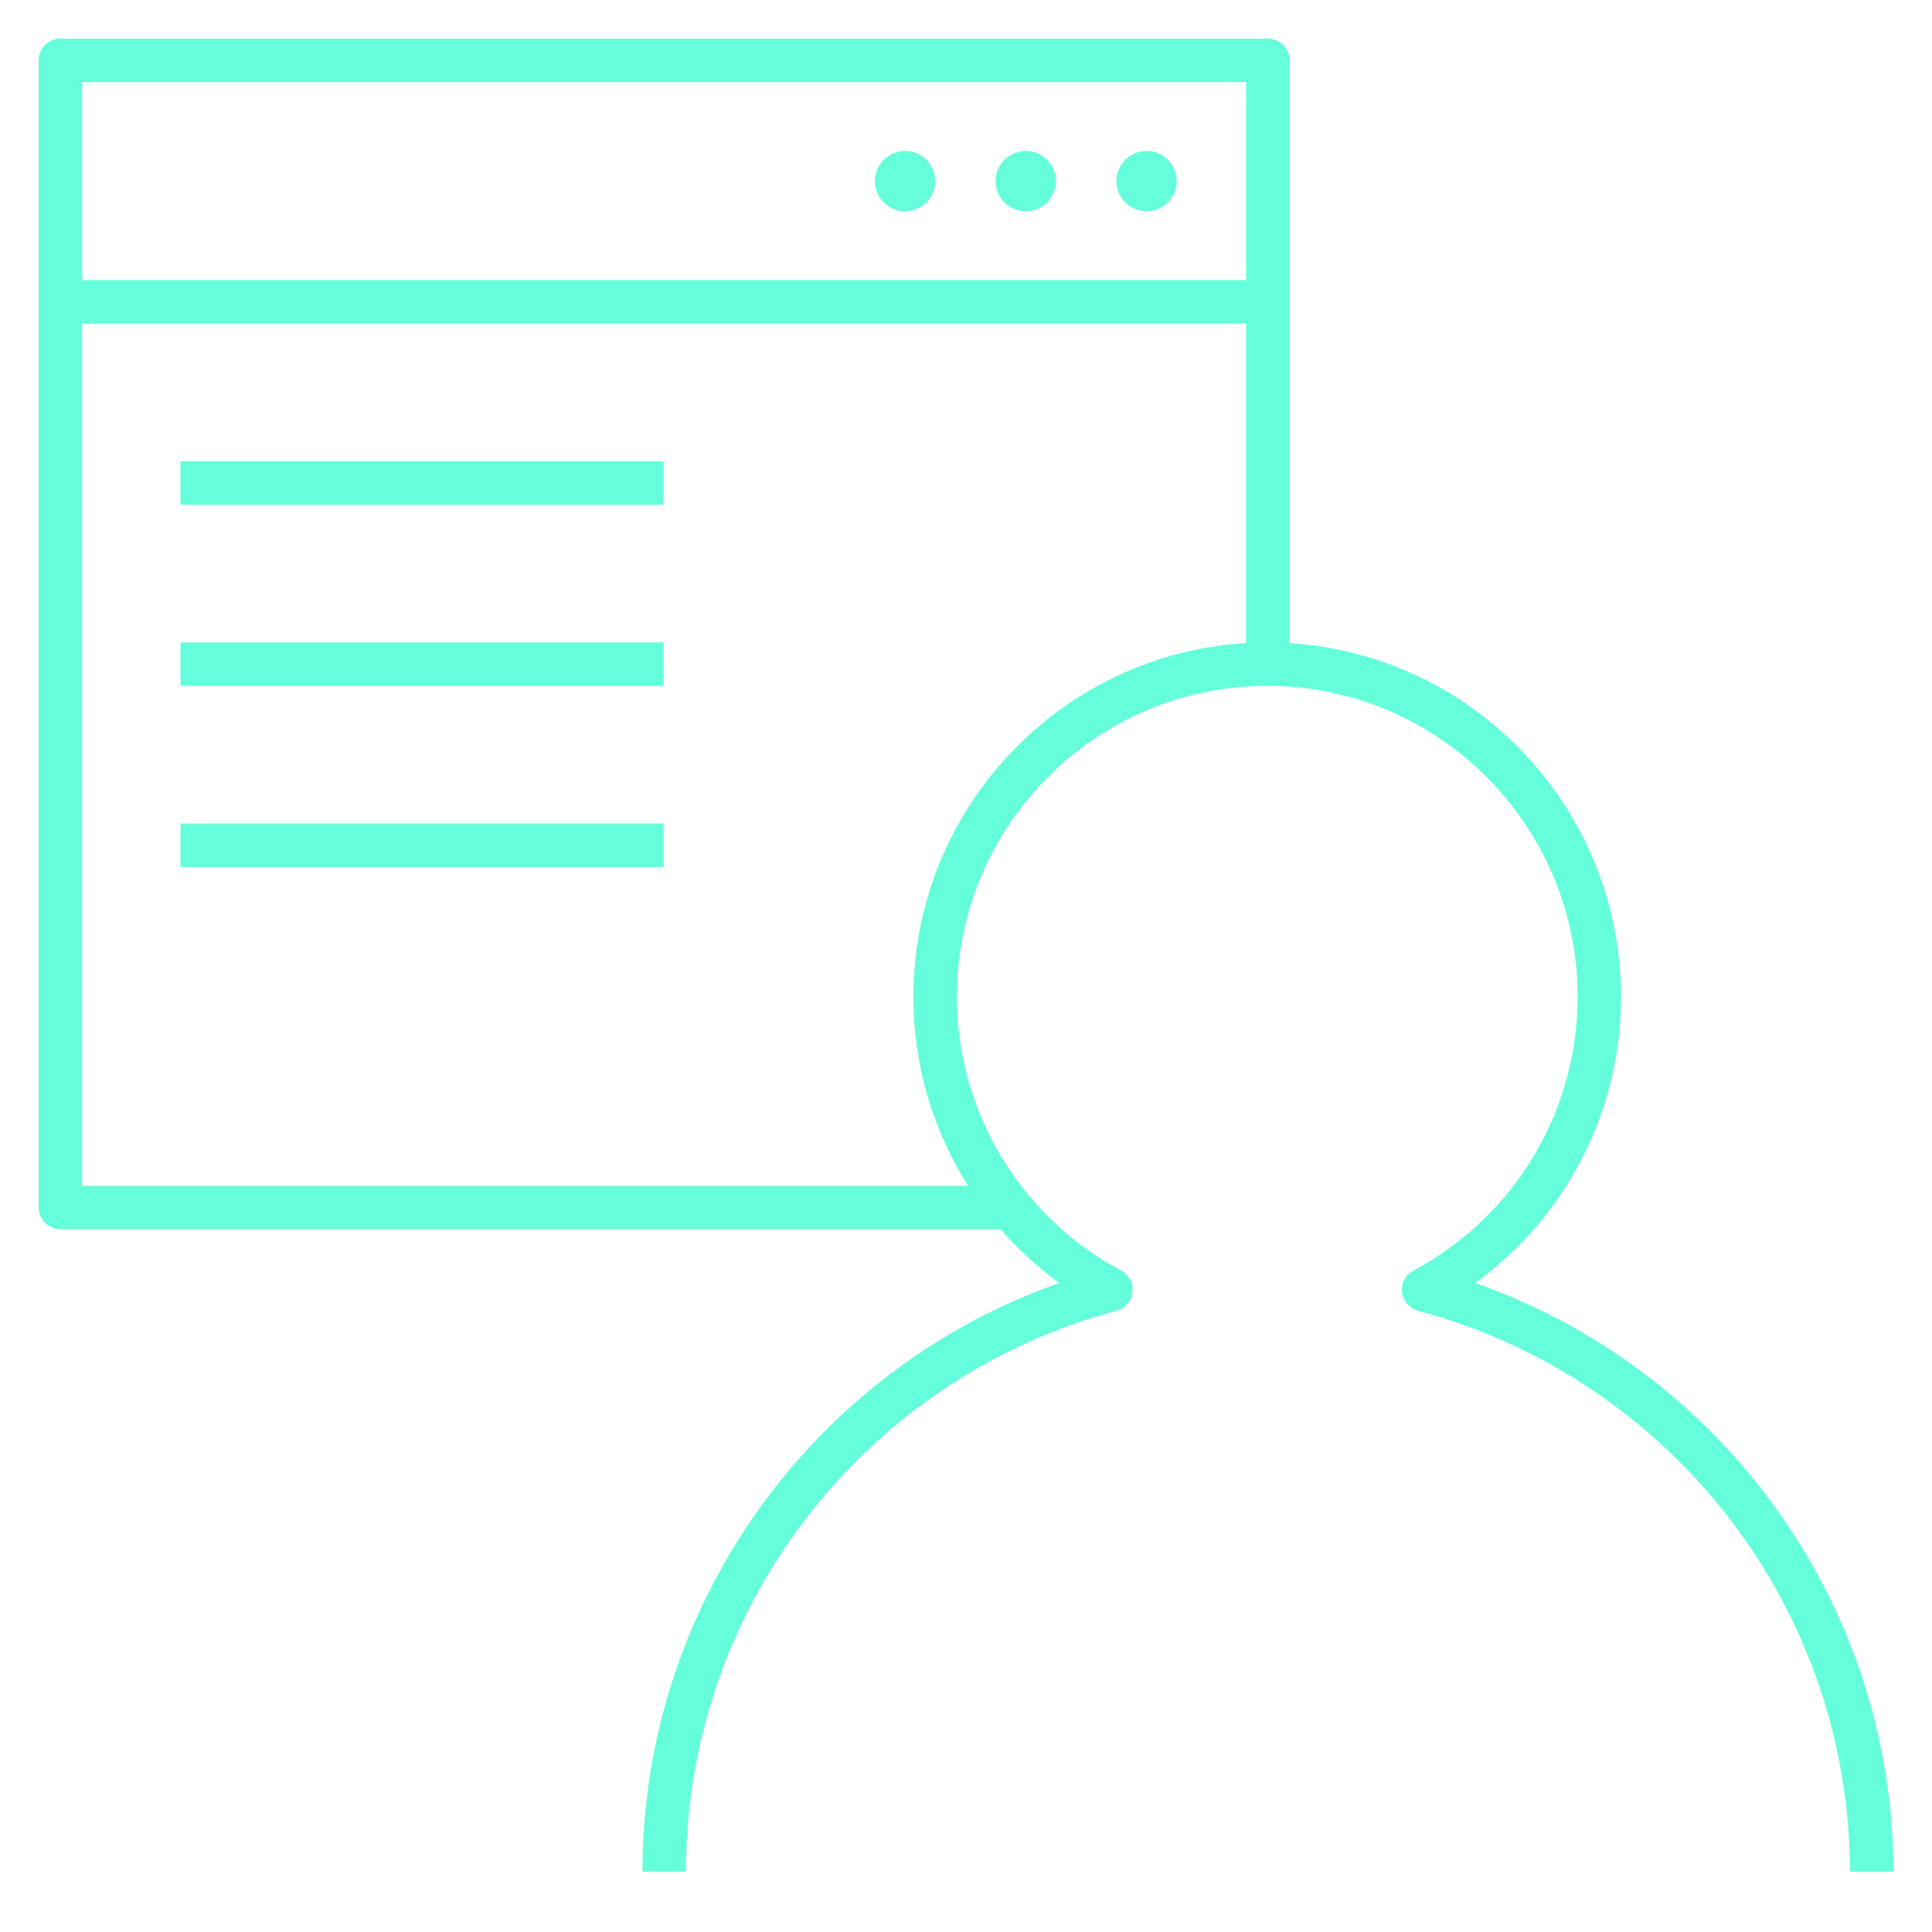 <!DOCTYPE svg PUBLIC "-//W3C//DTD SVG 1.1//EN" "http://www.w3.org/Graphics/SVG/1.1/DTD/svg11.dtd">
<!-- Uploaded to: SVG Repo, www.svgrepo.com, Transformed by: SVG Repo Mixer Tools -->
<svg fill="#64ffda" version="1.1" id="Layer_1" xmlns="http://www.w3.org/2000/svg" xmlns:xlink="http://www.w3.org/1999/xlink" viewBox="0 0 32.00 32.00" xml:space="preserve" width="256px" height="256px" stroke="#64ffda" stroke-width="0">
<g id="SVGRepo_bgCarrier" stroke-width="0"/>
<g id="SVGRepo_tracerCarrier" stroke-linecap="round" stroke-linejoin="round"/>
<g id="SVGRepo_iconCarrier"> <path id="web--developer_1_" d="M19.49,3c0,0.276-0.224,0.5-0.5,0.5s-0.5-0.224-0.5-0.5s0.224-0.5,0.5-0.5S19.49,2.724,19.49,3z M16.99,2.5c-0.276,0-0.5,0.224-0.5,0.5s0.224,0.5,0.5,0.5s0.5-0.224,0.5-0.5S17.266,2.5,16.99,2.5z M14.99,2.5 c-0.276,0-0.5,0.224-0.5,0.5s0.224,0.5,0.5,0.5s0.5-0.224,0.5-0.5S15.266,2.5,14.99,2.5z M31.36,31h-0.72 c0-4.341-2.941-8.161-7.153-9.29c-0.144-0.038-0.248-0.159-0.265-0.307c-0.018-0.146,0.058-0.289,0.188-0.358 c1.678-0.898,2.72-2.636,2.72-4.534c0-2.84-2.306-5.151-5.14-5.151c-2.835,0-5.141,2.311-5.141,5.151 c0,1.898,1.042,3.636,2.72,4.534c0.13,0.069,0.205,0.212,0.188,0.358c-0.017,0.147-0.121,0.269-0.265,0.307 c-4.199,1.125-7.131,4.945-7.131,9.29h-0.72c0-4.402,2.801-8.304,6.903-9.75c-0.359-0.261-0.686-0.561-0.973-0.89H1 c-0.199,0-0.36-0.161-0.36-0.36V1c0-0.199,0.161-0.36,0.36-0.36h20c0.199,0,0.36,0.161,0.36,0.36v9.652 c3.059,0.192,5.489,2.747,5.489,5.859c0,1.893-0.909,3.645-2.415,4.739C28.55,22.698,31.36,26.6,31.36,31z M1.36,19.64h14.673 c-0.582-0.919-0.905-1.999-0.905-3.129c0-3.12,2.442-5.679,5.511-5.86V5.36H1.36V19.64z M1.36,4.64h19.28V1.36H1.36V4.64z M10.99,14.36h-8v-0.72h8V14.36z M10.99,11.36h-8v-0.72h8V11.36z M10.989,8.36h-8V7.64h8V8.36z"/> <rect id="_Transparent_Rectangle" style="fill:none;" width="32" height="32"/> </g>
</svg>